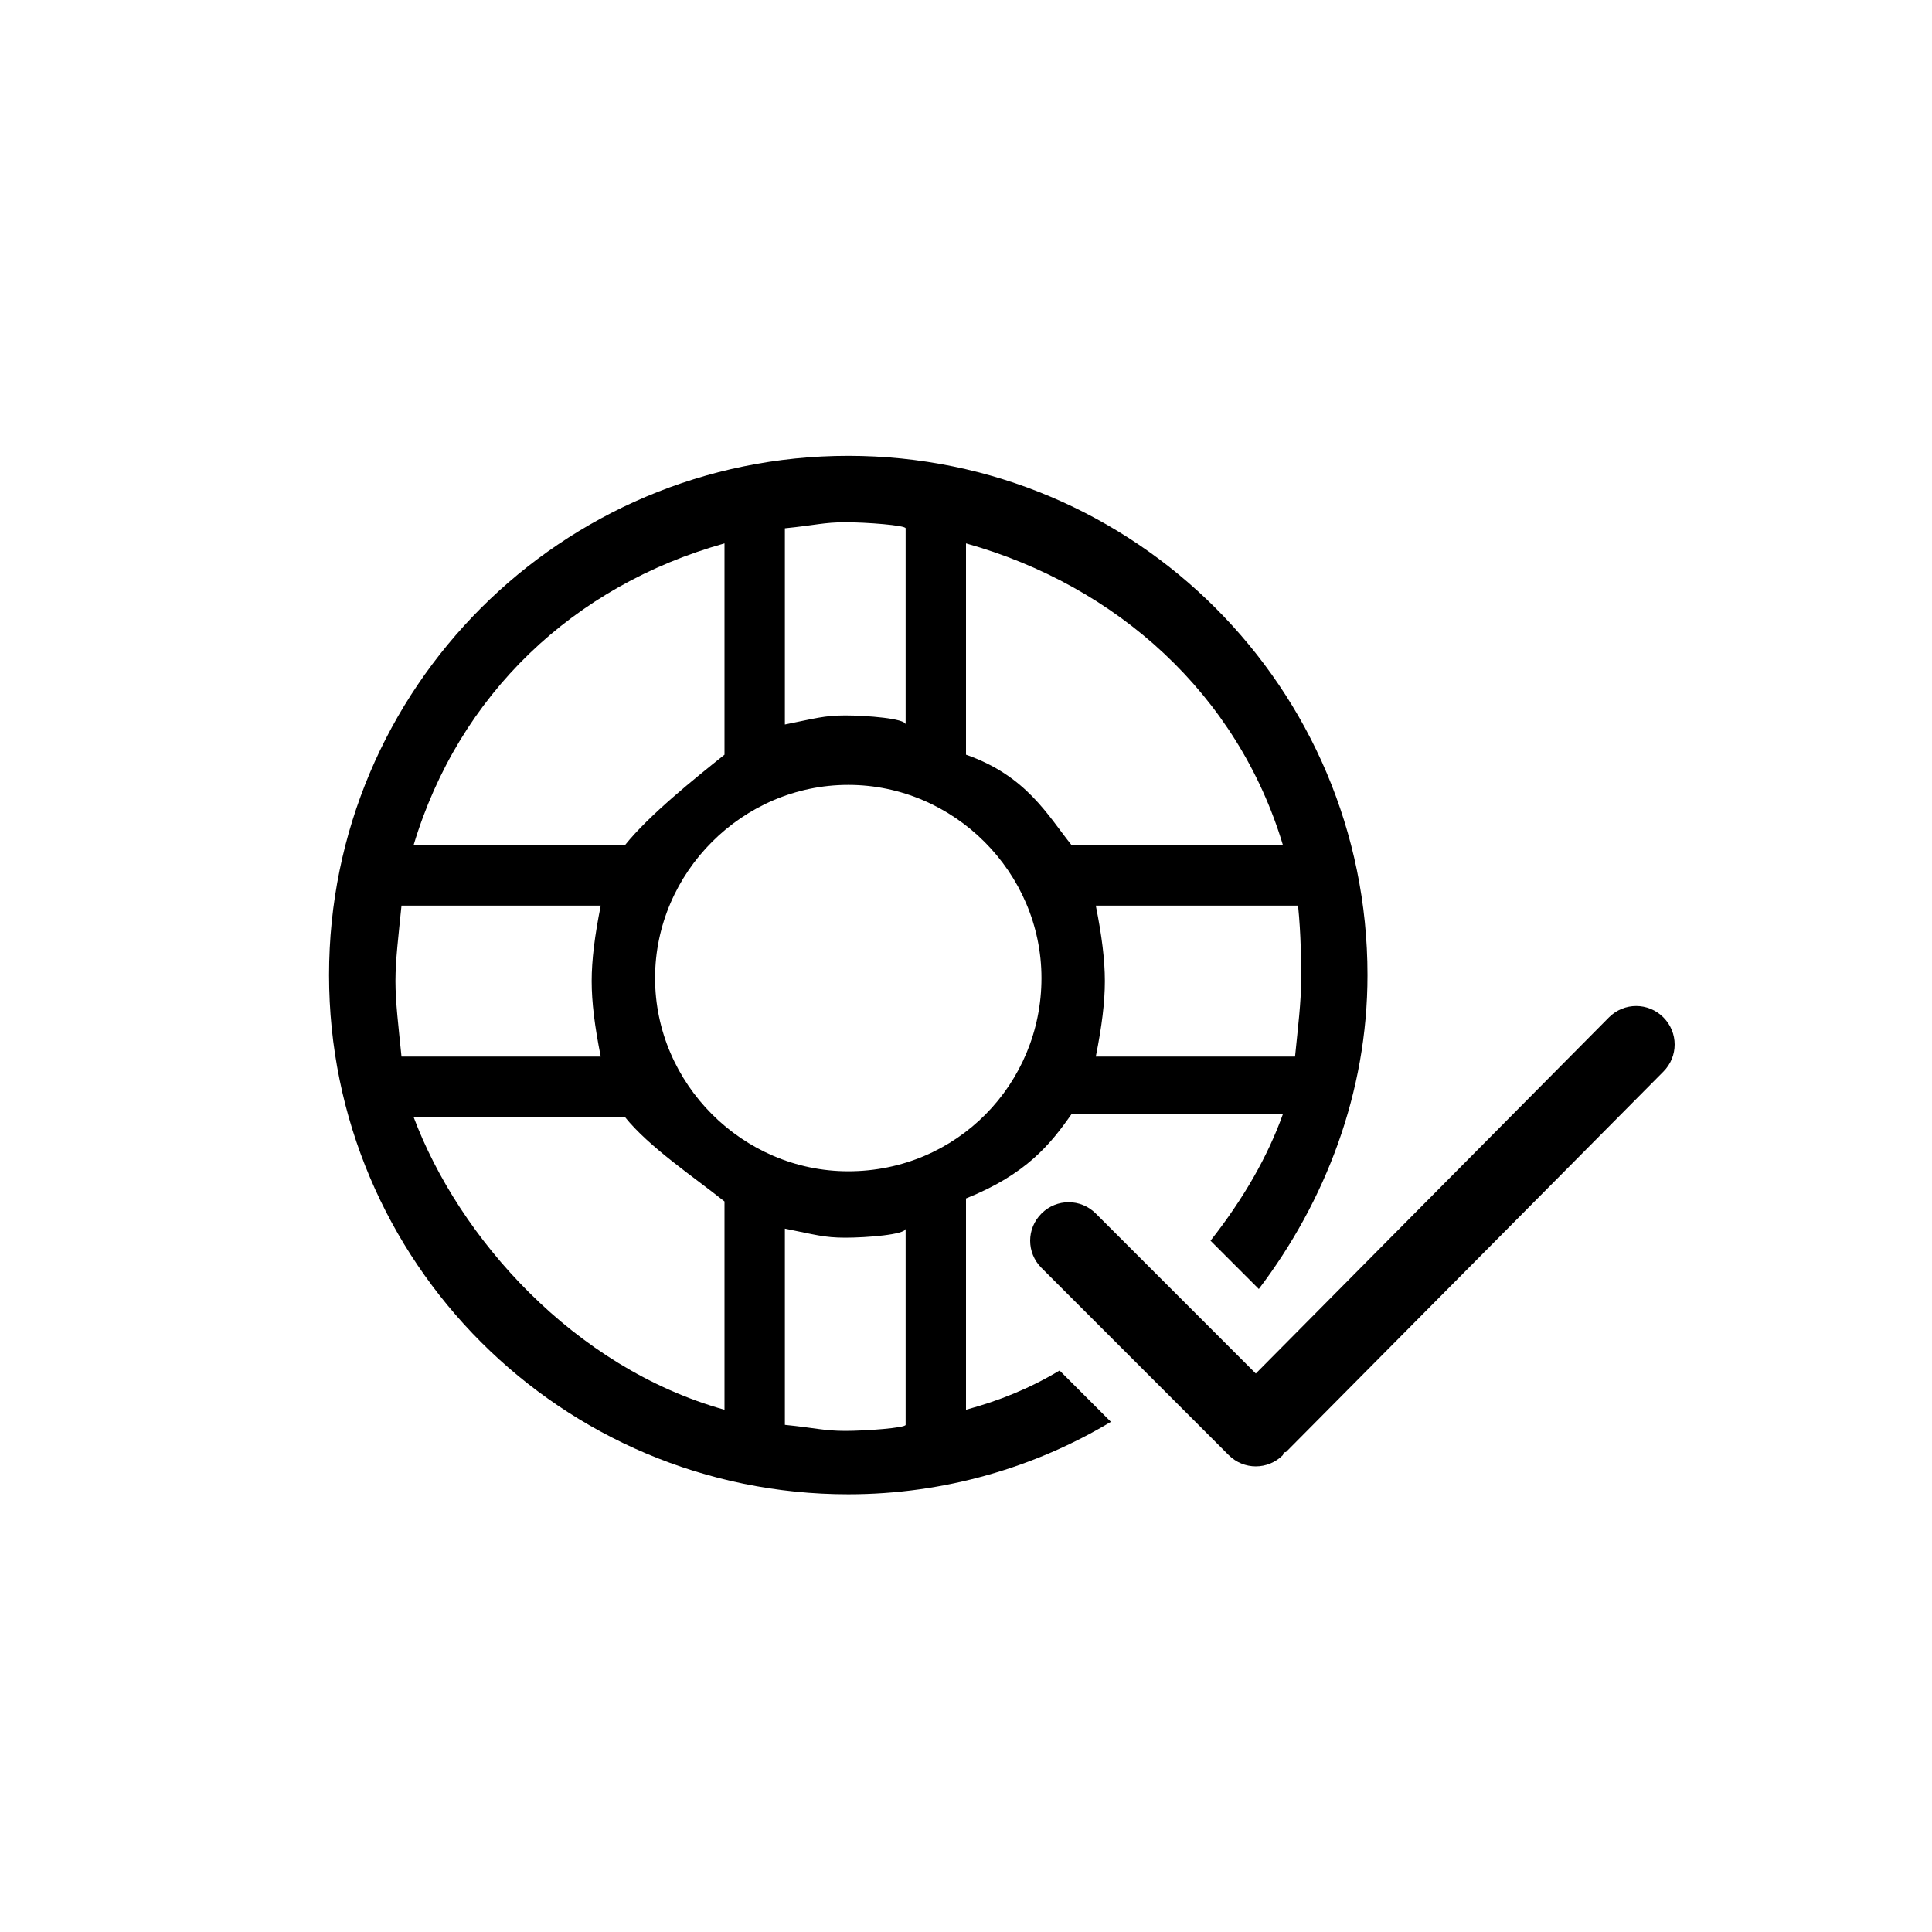 <?xml version="1.0" encoding="utf-8"?>
<!-- Generator: Adobe Illustrator 18.1.1, SVG Export Plug-In . SVG Version: 6.00 Build 0)  -->
<!DOCTYPE svg PUBLIC "-//W3C//DTD SVG 1.1//EN" "http://www.w3.org/Graphics/SVG/1.1/DTD/svg11.dtd">
<svg version="1.1" id="Layer_1" xmlns="http://www.w3.org/2000/svg" xmlns:xlink="http://www.w3.org/1999/xlink" x="0px" y="0px"
	 viewBox="0 0 64 64" enable-background="new 0 0 64 64" xml:space="preserve">
<path fill-rule="evenodd" clip-rule="evenodd" d="M35.1,45.4c-1,0.6-2,1-3.1,1.3v-7c2-0.8,2.8-1.8,3.5-2.8h7
	c-0.5,1.4-1.3,2.8-2.4,4.2l1.6,1.6c2.2-2.9,3.6-6.5,3.6-10.4c0-9.5-7.7-17.2-17.2-17.2c-9.5,0-17.2,7.7-17.2,17.2
	c0,9.5,7.7,17.2,17.2,17.2c3.2,0,6.2-0.9,8.7-2.4L35.1,45.4z M28.1,38.8c-3.5,0-6.4-2.9-6.4-6.4c0-3.5,2.9-6.4,6.4-6.4
	s6.4,2.9,6.4,6.4C34.5,35.9,31.7,38.8,28.1,38.8z M43.1,32.5c0,0.7-0.1,1.5-0.2,2.5h-6.6c0.2-1,0.3-1.8,0.3-2.5
	c0-0.7-0.1-1.5-0.3-2.5H43C43.1,31,43.1,31.8,43.1,32.5z M32,18c5,1.4,9,5,10.5,10h-7c-0.8-1-1.5-2.3-3.5-3V18z M26,17.5
	c1-0.1,1.3-0.2,2-0.2s2,0.1,2,0.2v6.5c0-0.2-1.3-0.3-2-0.3s-1,0.1-2,0.3V17.5z M24,18v7c-1,0.8-2.5,2-3.3,3h-7
	C15.2,23,19,19.4,24,18z M13.1,32.5c0-0.7,0.1-1.5,0.2-2.5h6.6c-0.2,1-0.3,1.8-0.3,2.5c0,0.7,0.1,1.5,0.3,2.5h-6.6
	C13.2,34,13.1,33.2,13.1,32.5z M24,46.7c-5-1.4-8.8-5.7-10.3-9.7h7c0.8,1,2.3,2,3.3,2.8V46.7z M30,47.2c0,0.1-1.3,0.2-2,0.2
	s-1-0.1-2-0.2v-6.5c1,0.2,1.3,0.3,2,0.3s2-0.1,2-0.3V47.2z"/>
<g>
	<g>
		<path fill-rule="evenodd" clip-rule="evenodd" d="M53.3,33.7L41.6,45.5l-5.3-5.3c-0.5-0.5-1.3-0.5-1.8,0c-0.5,0.5-0.5,1.3,0,1.8
			l6.2,6.2c0.5,0.5,1.3,0.5,1.8,0c0,0,0-0.1,0.1-0.1l12.5-12.6c0.5-0.5,0.5-1.3,0-1.8C54.6,33.2,53.8,33.2,53.3,33.7z M53.3,120.9
			l-11.7,11.8l-5.3-5.3c-0.5-0.5-1.3-0.5-1.8,0c-0.5,0.5-0.5,1.3,0,1.8l6.2,6.2c0.5,0.5,1.3,0.5,1.8,0c0,0,0-0.1,0.1-0.1l12.5-12.6
			c0.5-0.5,0.5-1.3,0-1.8C54.6,120.4,53.8,120.4,53.3,120.9z M135.2,33.7l-11.7,11.8l-5.3-5.3c-0.5-0.5-1.3-0.5-1.8,0
			c-0.5,0.5-0.5,1.3,0,1.8l6.2,6.2c0.5,0.5,1.3,0.5,1.8,0c0,0,0-0.1,0.1-0.1L137,35.5c0.5-0.5,0.5-1.3,0-1.8
			C136.5,33.2,135.7,33.2,135.2,33.7z M207.5,48.2c0.5,0.5,1.3,0.5,1.8,0c0,0,0-0.1,0.1-0.1l12.5-12.6c0.5-0.5,0.5-1.3,0-1.8
			c-0.5-0.5-1.3-0.5-1.8,0l-11.7,11.8l-5.3-5.3c-0.5-0.5-1.3-0.5-1.8,0c-0.5,0.5-0.5,1.3,0,1.8L207.5,48.2z M220.1,120.9l-11.7,11.8
			l-5.3-5.3c-0.5-0.5-1.3-0.5-1.8,0c-0.5,0.5-0.5,1.3,0,1.8l6.2,6.2c0.5,0.5,1.3,0.5,1.8,0c0,0,0-0.1,0.1-0.1l12.5-12.6
			c0.5-0.5,0.5-1.3,0-1.8C221.3,120.4,220.6,120.4,220.1,120.9z M135.2,120.9l-11.7,11.8l-5.3-5.3c-0.5-0.5-1.3-0.5-1.8,0
			c-0.5,0.5-0.5,1.3,0,1.8l6.2,6.2c0.5,0.5,1.3,0.5,1.8,0c0,0,0-0.1,0.1-0.1l12.5-12.6c0.5-0.5,0.5-1.3,0-1.8
			C136.5,120.4,135.7,120.4,135.2,120.9z"/>
	</g>
</g>
</svg>

